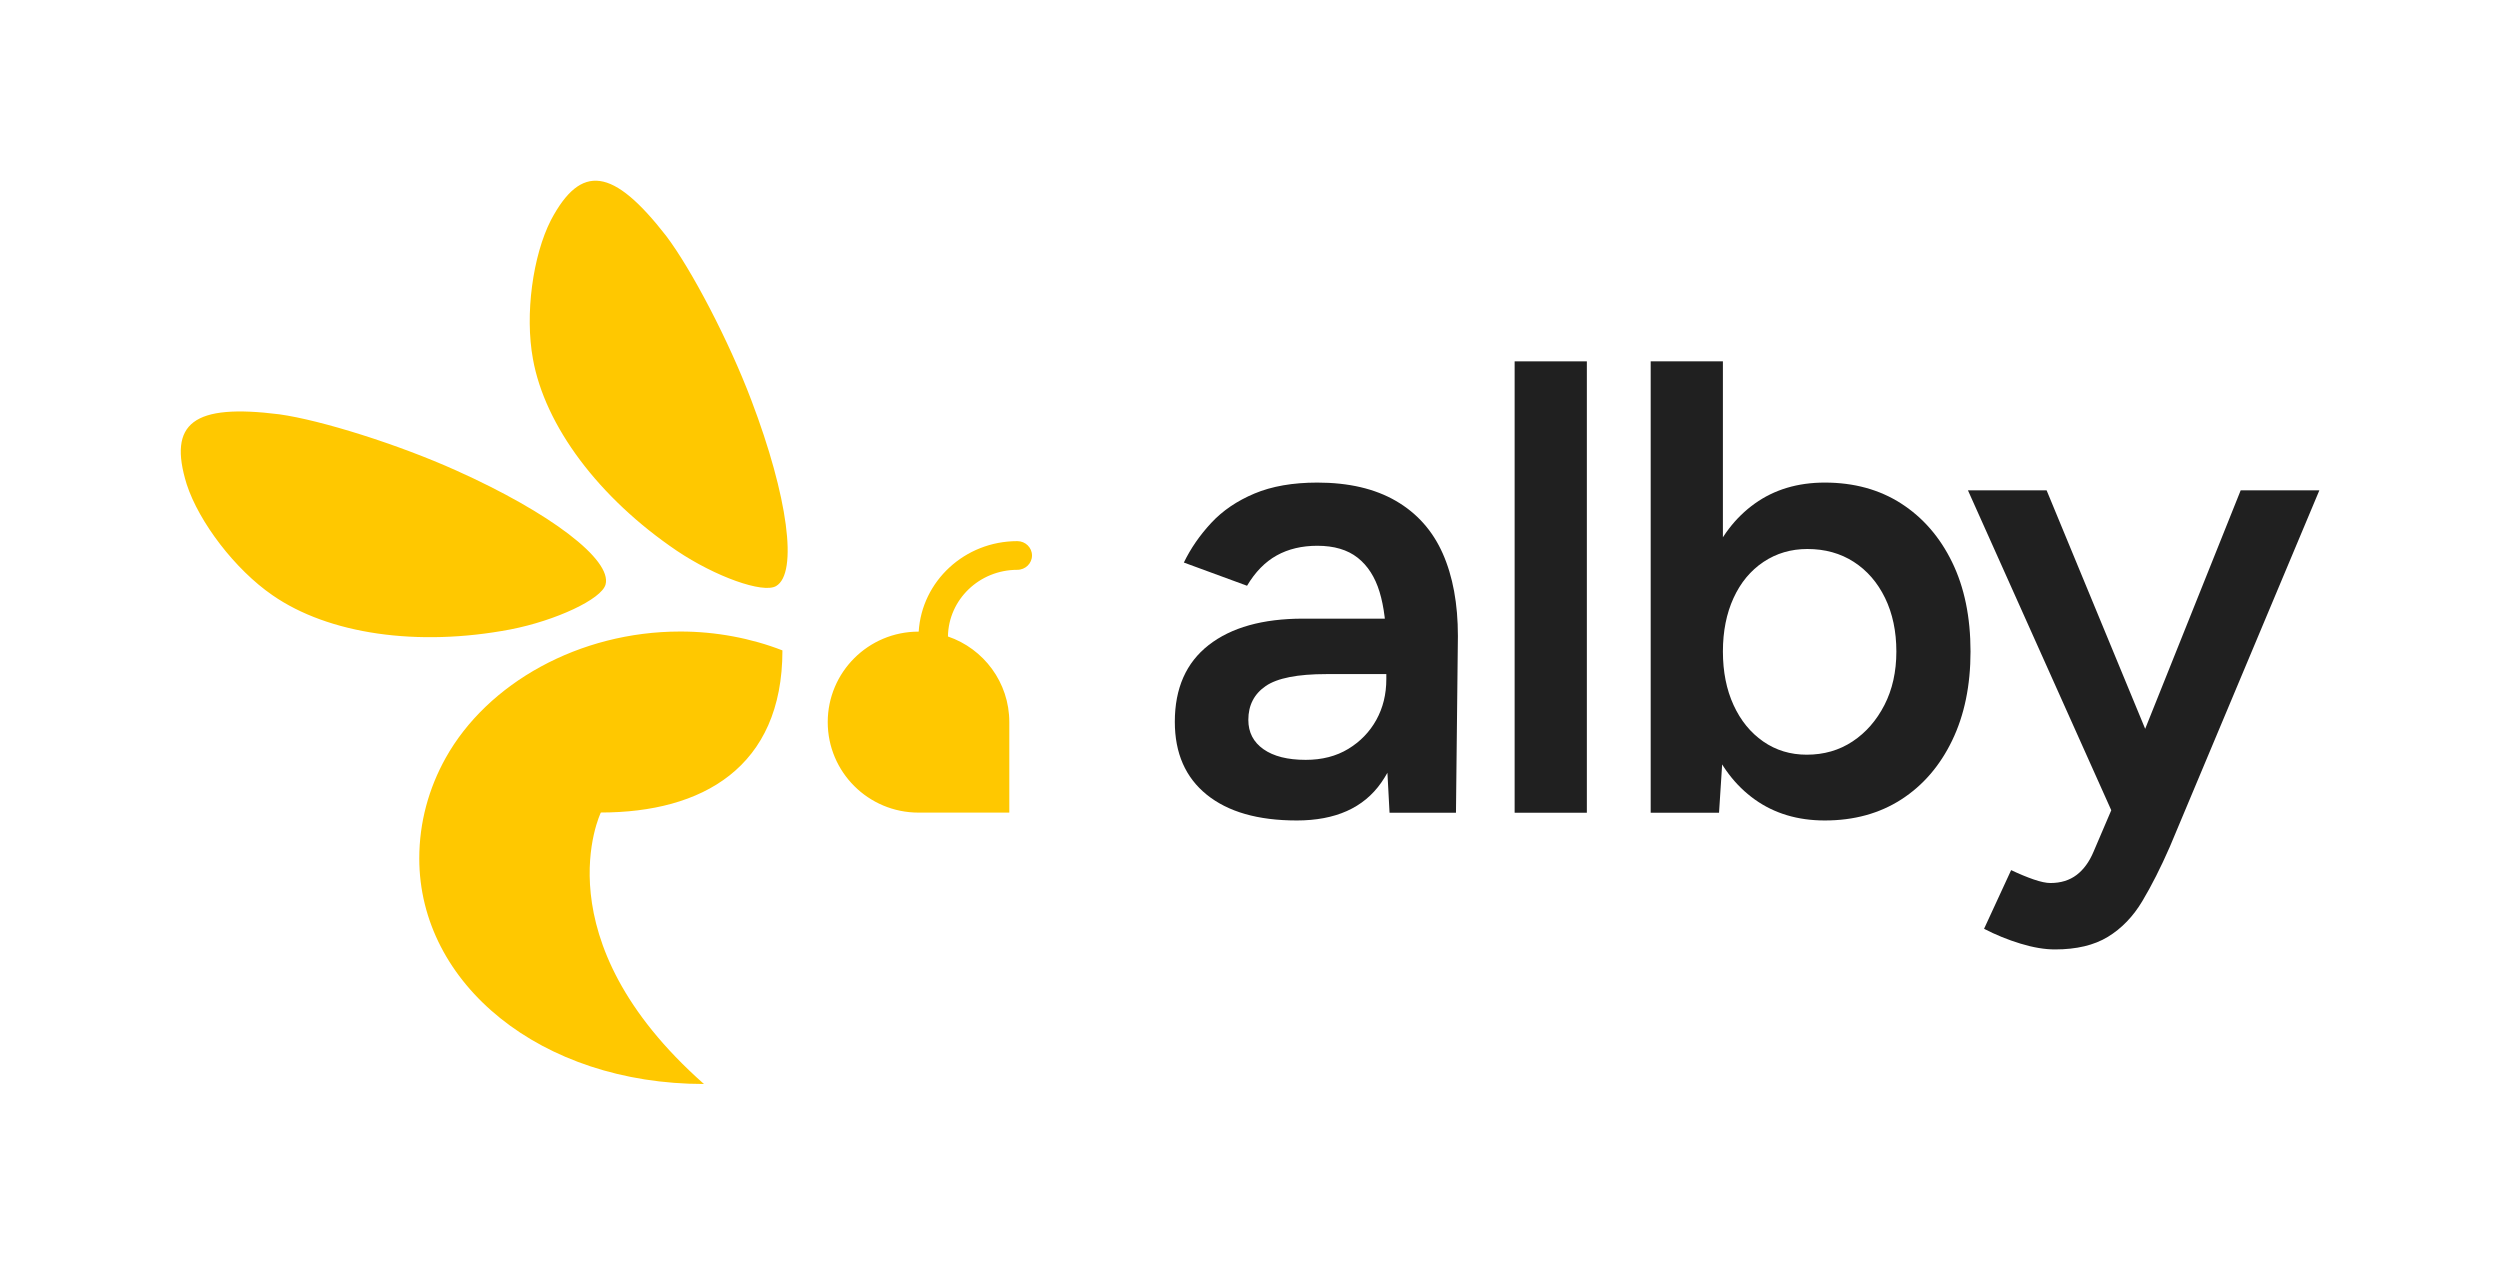<?xml version="1.0" encoding="UTF-8"?>
<svg id="Layer_1" data-name="Layer 1" xmlns="http://www.w3.org/2000/svg" viewBox="0 0 2767.655 1400">
  <path d="M752.92,699.145c39.33-.083,78.735,7.425,113.278,20.889,0,129.907-89.245,179.467-201.018,179.471-.05.102-67.802,139.706,114.13,300.541-180.759,0-315.149-110.856-315.149-249.666,0-39.954,10.511-77.731,29.213-111.274,46.272-82.991,148.102-139.961,259.546-139.961ZM1126.211,599.064c8.994,0,16.286,7.111,16.286,15.882,0,8.772-7.292,15.883-16.286,15.883-42.035,0-76.179,32.94-76.77,73.795,39.518,13.49,67.928,50.838,67.928,94.8v100.18h-100.509c-55.509,0-100.509-44.852-100.509-100.18s45-100.18,100.509-100.18h.198c3.423-55.888,50.984-100.18,109.153-100.18ZM206.712,536.184c-21.136-68.158,7.434-89.486,102.498-77.519,46.033,6.41,131.568,33.236,195.775,62.158,104.389,46.809,172.736,98.966,165.395,126.285-4.35,16.188-55.03,39.952-105.413,49.731-102.844,19.565-201.385,5.083-263.217-37.831-41.483-28.496-81.381-80.921-95.038-122.824ZM609.936,243.633c33.409-63.092,68.741-58.037,127.472,17.425,28.003,36.976,69.454,116.229,94.338,181.933,40.606,106.671,51.932,191.722,27.361,205.866-14.56,8.381-67.255-10.534-109.818-39.129-86.602-58.649-146.007-138.34-159.285-212.264-9.117-49.387-.138-114.577,19.932-153.832Z" fill="#ffc800"/>
  <g>
    <path d="M1435.517,908.308c-42.832,0-76.026-9.515-99.583-28.555-23.558-19.029-35.336-45.921-35.336-80.666,0-37.121,12.493-65.43,37.478-84.949,24.985-19.508,59.841-29.268,104.58-29.268h95.657v61.392h-69.958c-31.89,0-54.253,4.406-67.103,13.207-12.849,8.812-19.274,21.304-19.274,37.478,0,13.809,5.588,24.628,16.775,32.481,11.177,7.852,26.77,11.778,46.758,11.778,18.081,0,33.786-4.038,47.115-12.135,13.318-8.087,23.669-18.795,31.053-32.124,7.373-13.318,11.064-28.309,11.064-44.973h23.558c0,48.542-9.76,86.734-29.269,114.575-19.52,27.84-50.684,41.761-93.516,41.761ZM1538.313,899.742l-3.569-67.103v-116.359c0-24.271-2.499-44.616-7.495-61.035-4.997-16.418-13.095-29.022-24.271-37.834-11.188-8.8-26.056-13.207-44.616-13.207-17.133,0-32.124,3.569-44.973,10.708s-23.803,18.326-32.837,33.552l-69.959-25.699c7.607-15.705,17.724-30.339,30.339-43.902,12.604-13.563,28.554-24.383,47.829-32.48,19.274-8.087,42.475-12.136,69.601-12.136,34.734,0,63.768,6.782,87.091,20.345,23.312,13.563,40.567,32.96,51.755,58.179,11.176,25.23,16.776,55.681,16.776,91.374l-2.142,195.598h-73.528Z" fill="#202020"/>
    <path d="M1676.792,899.742v-499.702h79.952v499.702h-79.952Z" fill="#202020"/>
    <path d="M1827.411,899.742v-499.702h79.952v433.312l-4.283,66.389h-75.669ZM2020.153,908.308c-29.982,0-55.804-7.741-77.454-23.201-21.662-15.459-38.192-37.232-49.613-65.318-11.422-28.075-17.133-60.913-17.133-98.513,0-38.069,5.711-71.029,17.133-98.87,11.421-27.84,27.952-49.491,49.613-64.961,21.65-15.459,47.471-23.2,77.454-23.2,32.358,0,60.555,7.741,84.592,23.2,24.026,15.471,42.832,37.121,56.395,64.961,13.563,27.84,20.345,60.801,20.345,98.87,0,37.6-6.782,70.438-20.345,98.513-13.563,28.086-32.369,49.858-56.395,65.318-24.037,15.459-52.234,23.201-84.592,23.201ZM2000.165,835.494c19.029,0,35.927-4.874,50.684-14.634,14.746-9.749,26.524-23.201,35.336-40.333,8.801-17.133,13.207-36.875,13.207-59.25,0-22.364-4.171-42.118-12.493-59.25-8.332-17.132-19.876-30.451-34.622-39.976-14.757-9.514-31.889-14.277-51.398-14.277-18.092,0-34.265,4.763-48.542,14.277-14.277,9.525-25.342,22.844-33.194,39.976-7.853,17.133-11.779,36.887-11.779,59.25,0,22.375,3.926,42.118,11.779,59.25,7.853,17.132,18.794,30.584,32.837,40.333,14.032,9.76,30.094,14.634,48.186,14.634Z" fill="#202020"/>
    <path d="M2338.533,899.742l-159.904-356.93h87.091l124.211,300.535,25.699,56.395h-77.097ZM2275,1051.08c-11.422,0-24.16-2.142-38.191-6.425-14.043-4.283-27.484-9.76-40.333-16.419l29.982-64.961c9.035,4.283,17.367,7.729,24.985,10.351,7.607,2.61,13.798,3.926,18.561,3.926,11.422,0,21.059-2.978,28.911-8.923,7.853-5.957,14.155-14.634,18.917-26.056l42.118-98.513,120.642-301.249h87.091l-165.615,394.764c-9.994,22.844-20.111,42.832-30.339,59.964-10.24,17.132-22.966,30.339-38.192,39.619-15.236,9.28-34.745,13.92-58.536,13.92Z" fill="#202020"/>
  </g>
</svg>